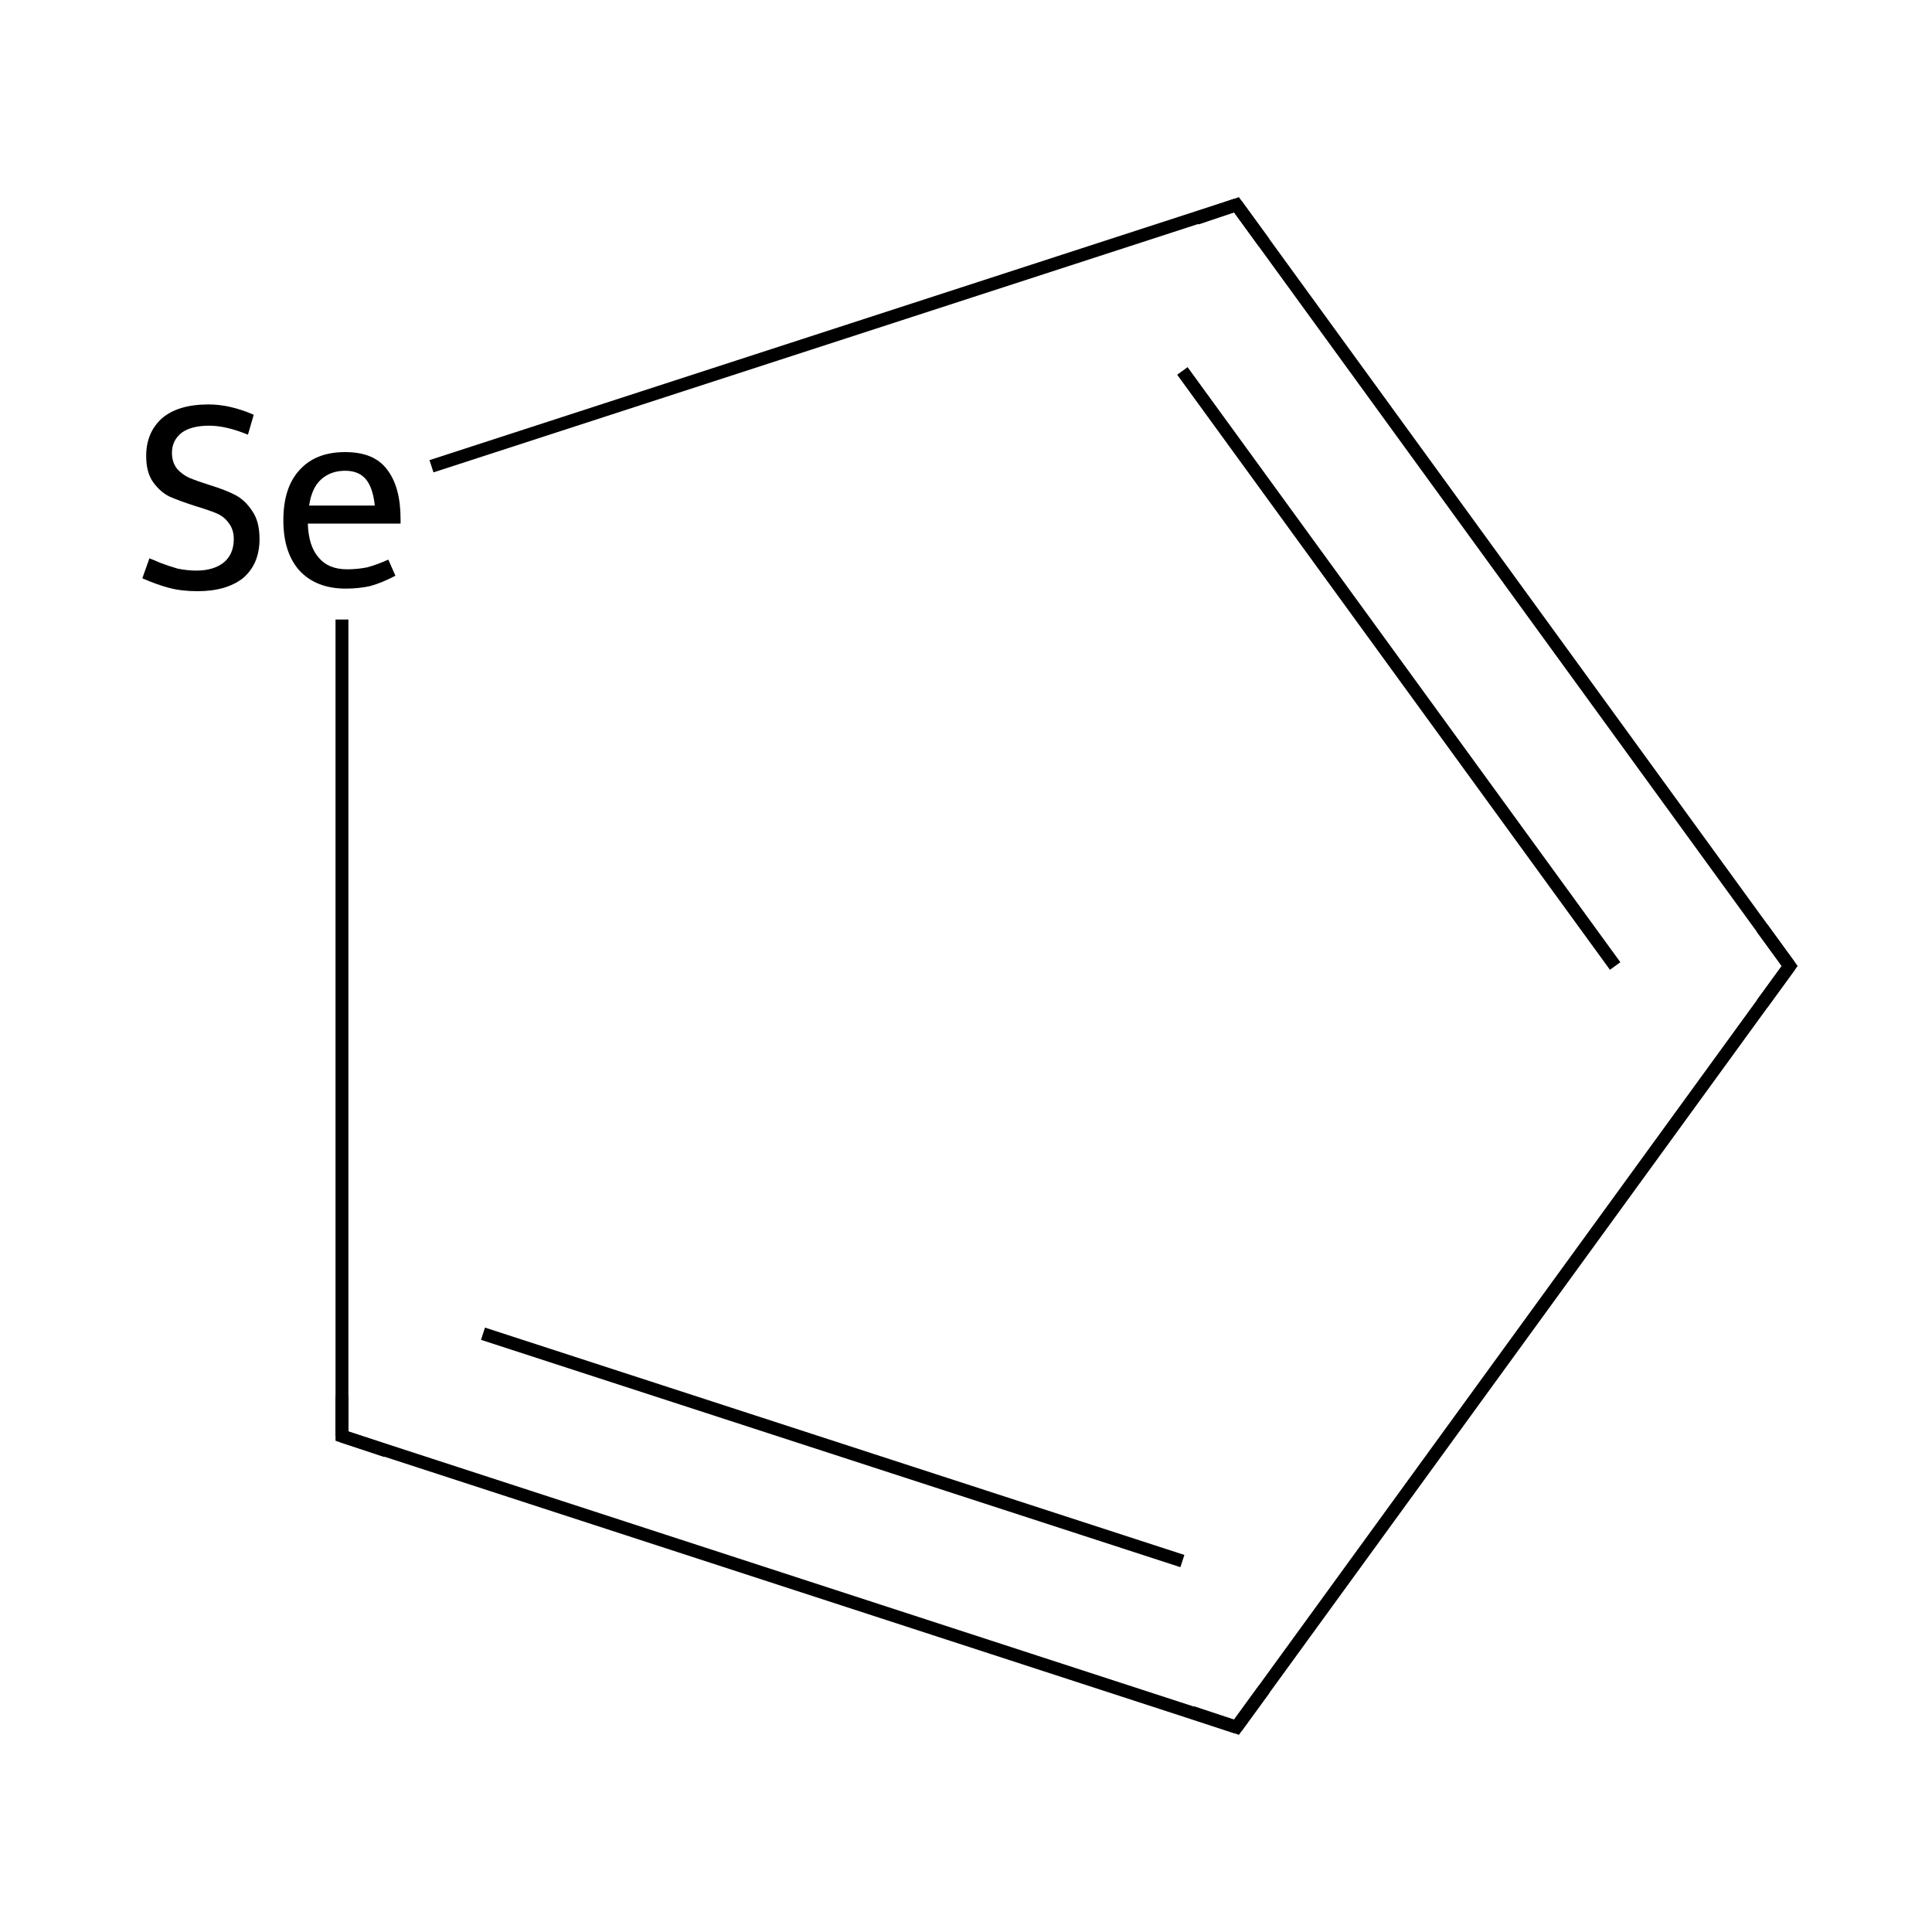 <?xml version='1.0' encoding='iso-8859-1'?>
<svg version='1.1' baseProfile='full'
              xmlns='http://www.w3.org/2000/svg'
                      xmlns:rdkit='http://www.rdkit.org/xml'
                      xmlns:xlink='http://www.w3.org/1999/xlink'
                  xml:space='preserve'
width='300px' height='300px' viewBox='0 0 300 300'>
<!-- END OF HEADER -->
<rect style='opacity:1.0;fill:#FFFFFF;stroke:none' width='300.0' height='300.0' x='0.0' y='0.0'> </rect>
<path class='bond-0 atom-0 atom-1' d='M 277.9,150.0 L 192.0,31.8' style='fill:none;fill-rule:evenodd;stroke:#000000;stroke-width:2.0px;stroke-linecap:butt;stroke-linejoin:miter;stroke-opacity:1' />
<path class='bond-0 atom-0 atom-1' d='M 250.8,150.0 L 183.6,57.6' style='fill:none;fill-rule:evenodd;stroke:#000000;stroke-width:2.0px;stroke-linecap:butt;stroke-linejoin:miter;stroke-opacity:1' />
<path class='bond-1 atom-1 atom-2' d='M 192.0,31.8 L 67.0,72.4' style='fill:none;fill-rule:evenodd;stroke:#000000;stroke-width:2.0px;stroke-linecap:butt;stroke-linejoin:miter;stroke-opacity:1' />
<path class='bond-2 atom-2 atom-3' d='M 53.1,96.2 L 53.1,223.0' style='fill:none;fill-rule:evenodd;stroke:#000000;stroke-width:2.0px;stroke-linecap:butt;stroke-linejoin:miter;stroke-opacity:1' />
<path class='bond-3 atom-3 atom-4' d='M 53.1,223.0 L 192.0,268.2' style='fill:none;fill-rule:evenodd;stroke:#000000;stroke-width:2.0px;stroke-linecap:butt;stroke-linejoin:miter;stroke-opacity:1' />
<path class='bond-3 atom-3 atom-4' d='M 75.0,207.1 L 183.6,242.4' style='fill:none;fill-rule:evenodd;stroke:#000000;stroke-width:2.0px;stroke-linecap:butt;stroke-linejoin:miter;stroke-opacity:1' />
<path class='bond-4 atom-4 atom-0' d='M 192.0,268.2 L 277.9,150.0' style='fill:none;fill-rule:evenodd;stroke:#000000;stroke-width:2.0px;stroke-linecap:butt;stroke-linejoin:miter;stroke-opacity:1' />
<path d='M 273.6,144.1 L 277.9,150.0 L 273.6,155.9' style='fill:none;stroke:#000000;stroke-width:2.0px;stroke-linecap:butt;stroke-linejoin:miter;stroke-miterlimit:10;stroke-opacity:1;' />
<path d='M 196.3,37.7 L 192.0,31.8 L 185.8,33.9' style='fill:none;stroke:#000000;stroke-width:2.0px;stroke-linecap:butt;stroke-linejoin:miter;stroke-miterlimit:10;stroke-opacity:1;' />
<path d='M 53.1,216.7 L 53.1,223.0 L 60.0,225.3' style='fill:none;stroke:#000000;stroke-width:2.0px;stroke-linecap:butt;stroke-linejoin:miter;stroke-miterlimit:10;stroke-opacity:1;' />
<path d='M 185.1,265.9 L 192.0,268.2 L 196.3,262.3' style='fill:none;stroke:#000000;stroke-width:2.0px;stroke-linecap:butt;stroke-linejoin:miter;stroke-miterlimit:10;stroke-opacity:1;' />
<path class='atom-2' d='M 23.2 86.7
Q 23.5 86.8, 24.9 87.4
Q 26.2 87.9, 27.6 88.3
Q 29.1 88.6, 30.5 88.6
Q 33.2 88.6, 34.8 87.3
Q 36.3 86.0, 36.3 83.7
Q 36.3 82.2, 35.5 81.2
Q 34.8 80.2, 33.6 79.7
Q 32.4 79.2, 30.4 78.6
Q 27.9 77.8, 26.3 77.1
Q 24.9 76.4, 23.8 74.9
Q 22.7 73.4, 22.7 70.8
Q 22.7 67.2, 25.1 65.0
Q 27.6 62.8, 32.4 62.8
Q 35.7 62.8, 39.4 64.4
L 38.5 67.5
Q 35.1 66.1, 32.5 66.1
Q 29.7 66.1, 28.2 67.2
Q 26.7 68.4, 26.7 70.3
Q 26.7 71.8, 27.5 72.8
Q 28.3 73.7, 29.4 74.2
Q 30.6 74.7, 32.5 75.3
Q 35.1 76.1, 36.6 76.9
Q 38.1 77.7, 39.2 79.4
Q 40.3 81.0, 40.3 83.7
Q 40.3 87.6, 37.7 89.8
Q 35.1 91.8, 30.7 91.8
Q 28.2 91.8, 26.3 91.3
Q 24.4 90.8, 22.1 89.8
L 23.2 86.7
' fill='#000000'/>
<path class='atom-2' d='M 44.0 80.8
Q 44.0 75.7, 46.5 73.0
Q 49.0 70.2, 53.6 70.2
Q 58.1 70.2, 60.1 72.9
Q 62.2 75.6, 62.2 80.6
L 62.2 81.3
L 47.8 81.3
Q 47.9 84.8, 49.5 86.6
Q 51.0 88.4, 53.9 88.4
Q 55.5 88.4, 57.0 88.1
Q 58.5 87.7, 60.3 86.9
L 61.4 89.4
Q 59.3 90.5, 57.5 91.0
Q 55.7 91.4, 53.7 91.4
Q 49.1 91.4, 46.5 88.6
Q 44.0 85.8, 44.0 80.8
M 53.6 73.1
Q 51.3 73.1, 49.8 74.5
Q 48.4 75.8, 48.0 78.5
L 58.2 78.5
Q 57.9 75.7, 56.8 74.4
Q 55.7 73.1, 53.6 73.1
' fill='#000000'/>
</svg>

